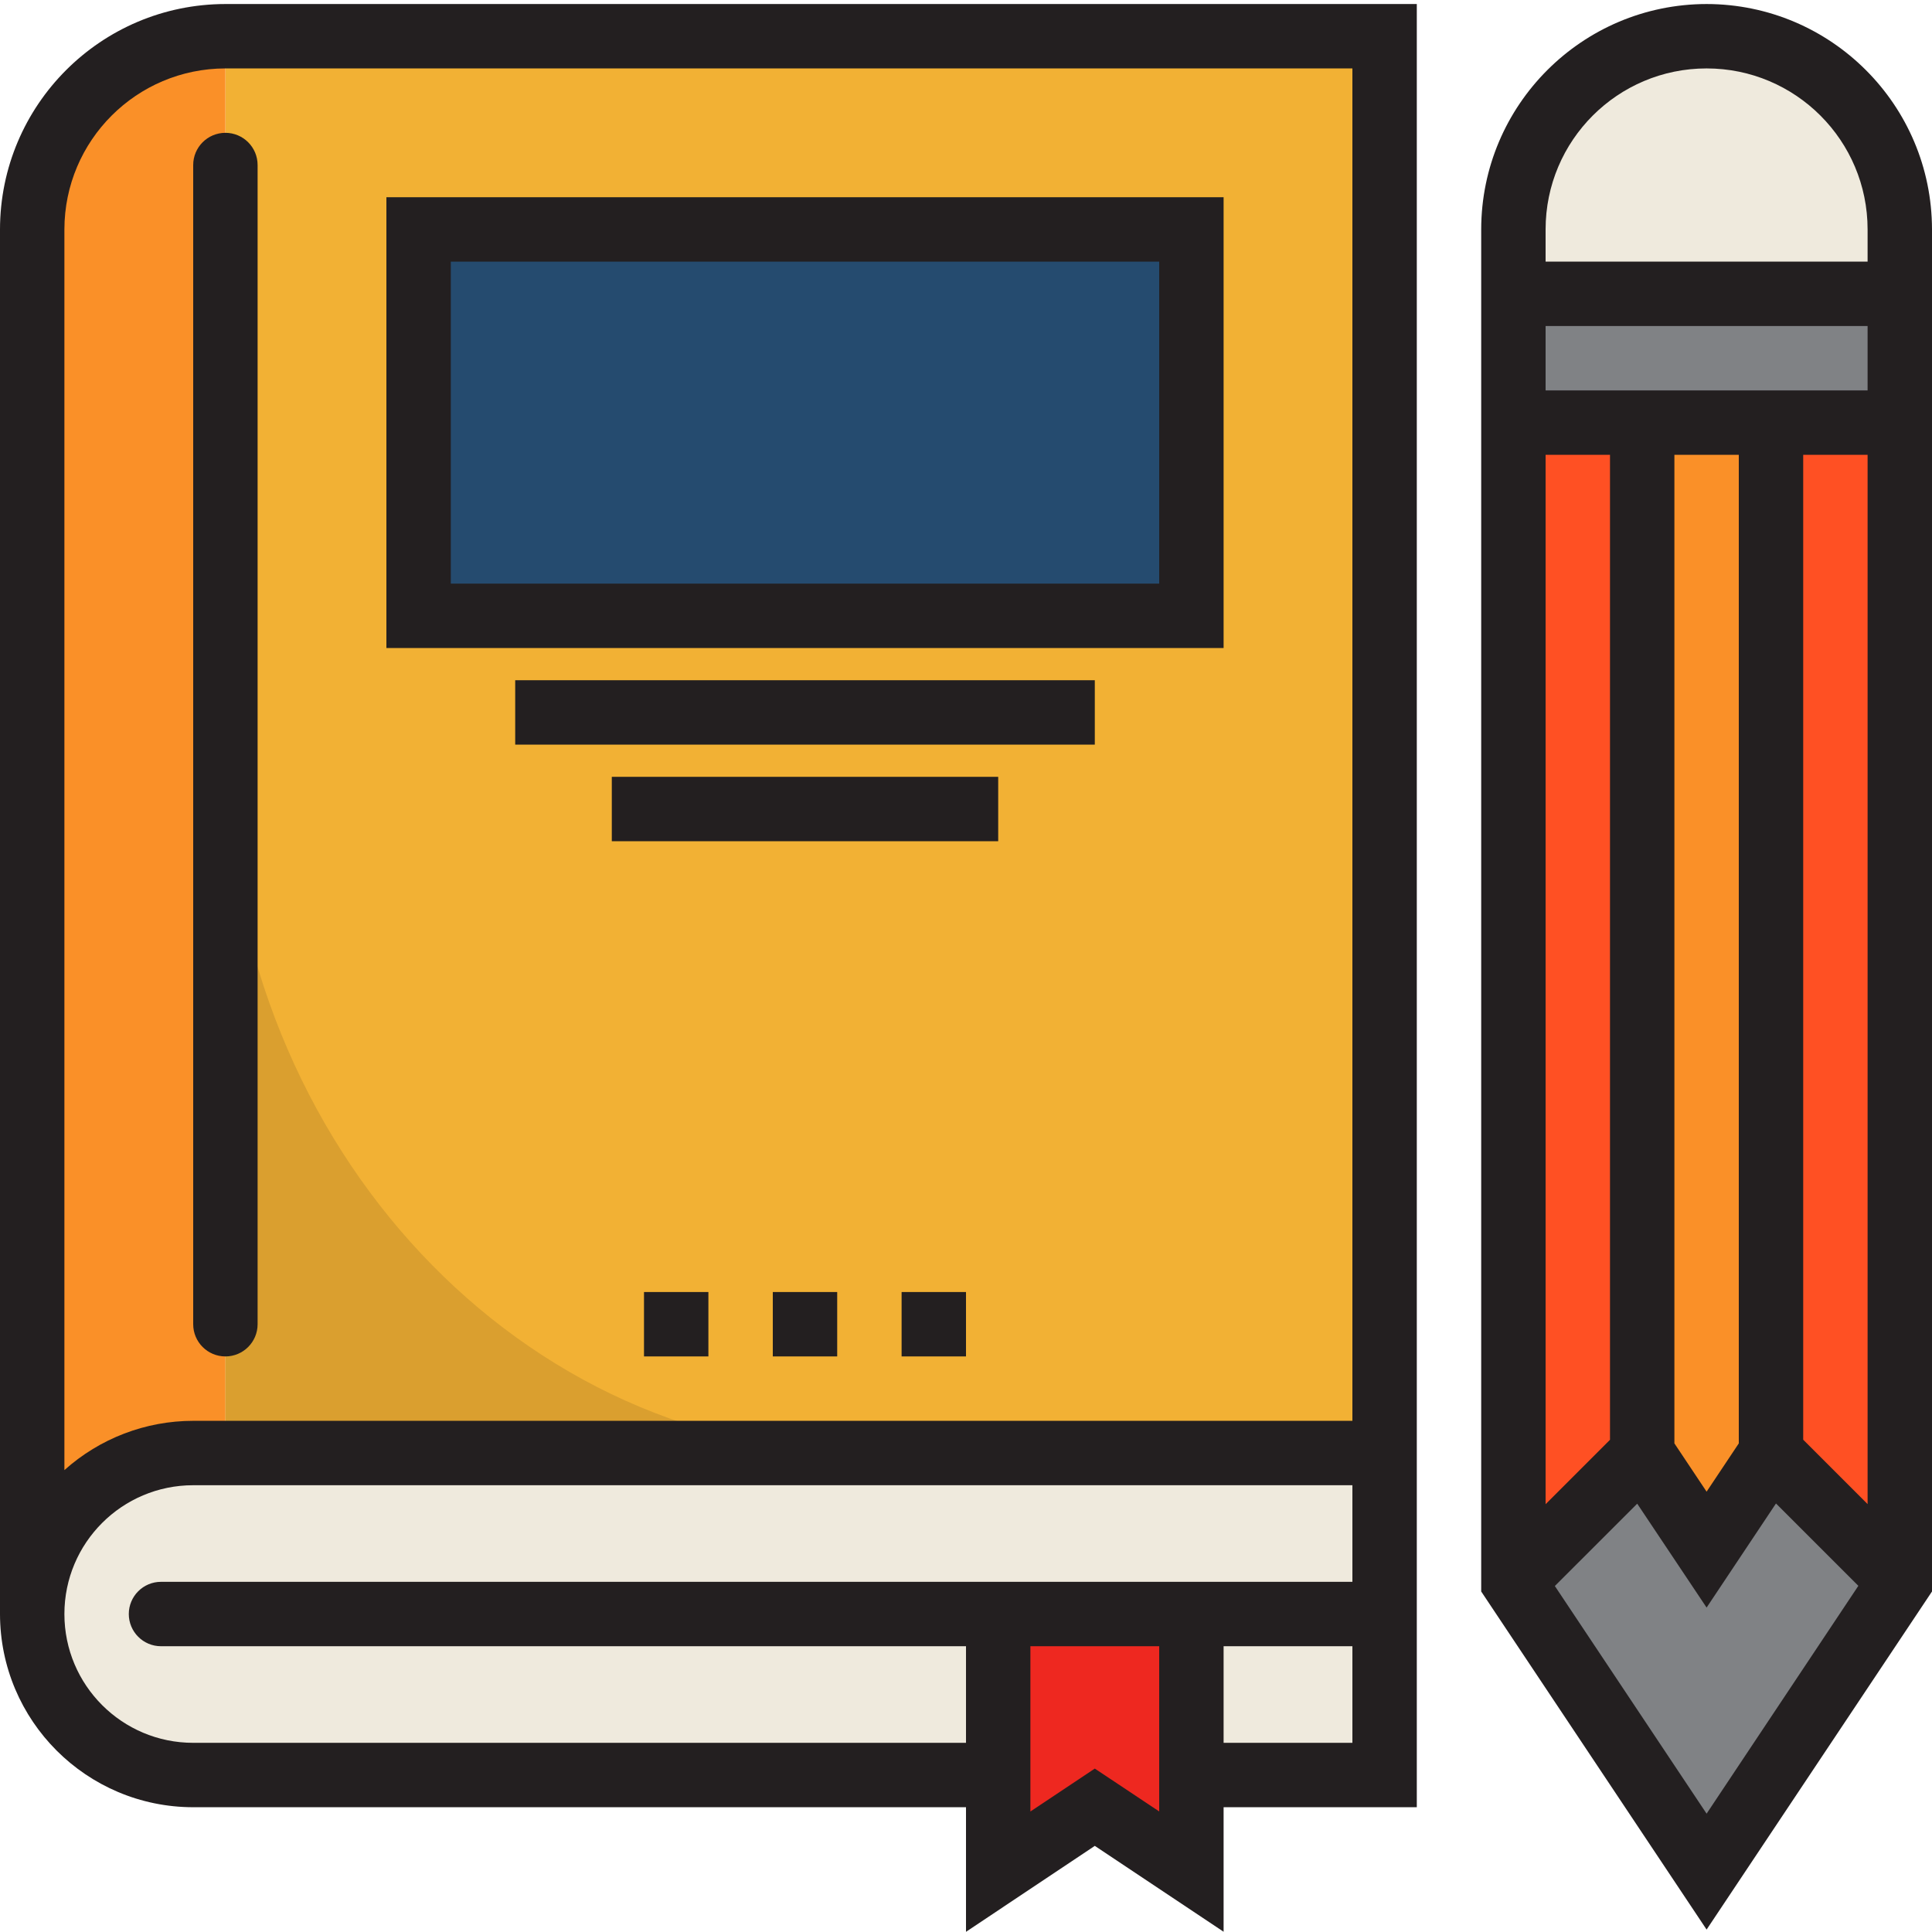 <svg height="480pt" viewBox="0 0 480 479" width="480pt" xmlns="http://www.w3.org/2000/svg"><path d="m56 8.5h288v352h-288zm0 0" fill="#f2b134"/><path d="m296 440.5h48v-40h-48zm0 0" fill="#efeadd"/><path d="m48 440.5h200v-40h96v-40h-296c-22.09 0-40 17.91-40 40s17.91 40 40 40zm0 0" fill="#efeadd"/><path d="m248 400.5v64l24-16 24 16v-64zm0 0" fill="#ee2820"/><path d="m424 8.5c-26.508 0-48 21.492-48 48v16h96v-16c0-26.508-21.492-48-48-48zm0 0" fill="#efeadd"/><path d="m376 104.5h96v-32h-96zm0 0" fill="#808285"/><path d="m424 384.5-16-24-32 32 48 72 48-72-32-32zm0 0" fill="#808285"/><path d="m408 104.5h-32v288l32-32zm0 0" fill="#ff5023"/><path d="m424 384.5 16-24v-256h-32v256zm0 0" fill="#fa9028"/><path d="m440 360.5 32 32v-288h-32zm0 0" fill="#ff5023"/><path d="m8 56.5v344c-.031-10.617 4.172-20.812 11.68-28.32 7.508-7.508 17.703-11.711 28.32-11.68h8v-352c-26.508 0-48 21.492-48 48zm0 0" fill="#fa9028"/><path d="m104 56.5h192v96h-192zm0 0" fill="#254b6f"/><path d="m56 184.578v175.922h157.121c-87.105-1.695-157.121-79.703-157.121-175.922zm0 0" fill="#da9f2f"/><g fill="#231f20"><path d="m56 .5c-30.914.035-55.965 25.086-56 56v344c.027 26.5 21.5 47.973 48 48h192v30.953l32-21.352 32 21.336v-30.938h48v-448zm-8 432c-17.672 0-32-14.328-32-32s14.328-32 32-32h288v24h-296c-4.418 0-8 3.582-8 8s3.582 8 8 8h200v24zm240 17.047-16-10.648-16 10.664v-41.062h32zm16-17.047v-24h32v24zm-256-80c-11.812 0-23.207 4.363-32 12.246v-308.246c.027-22.082 17.918-39.973 40-40h280v336zm0 0"/><path d="m56 32.5c-4.418 0-8 3.582-8 8v288c0 4.418 3.582 8 8 8s8-3.582 8-8v-288c0-4.418-3.582-8-8-8zm0 0"/><path d="m96 48.5v112h208v-112zm192 96h-176v-80h176zm0 0"/><path d="m128 168.5h144v16h-144zm0 0"/><path d="m152 192.5h96v16h-96zm0 0"/><path d="m160 320.5h16v16h-16zm0 0"/><path d="m192 320.5h16v16h-16zm0 0"/><path d="m224 320.5h16v16h-16zm0 0"/><path d="m424 .5c-30.914.035-55.965 25.086-56 56v338.398l56 84 56-84v-338.398c-.035-30.914-25.086-55.965-56-56zm8 357.602-8 12-8-12v-245.602h16zm-32-.891-16 16v-260.711h16zm-13.703 36.328 20.465-20.453 17.238 25.812 17.238-25.863 20.465 20.457-37.703 56.609zm77.703-20.352-16-16v-244.688h16zm0-276.688h-80v-16h80zm-80-32v-8c0-22.09 17.91-40 40-40s40 17.91 40 40v8zm0 0"/></g></svg>